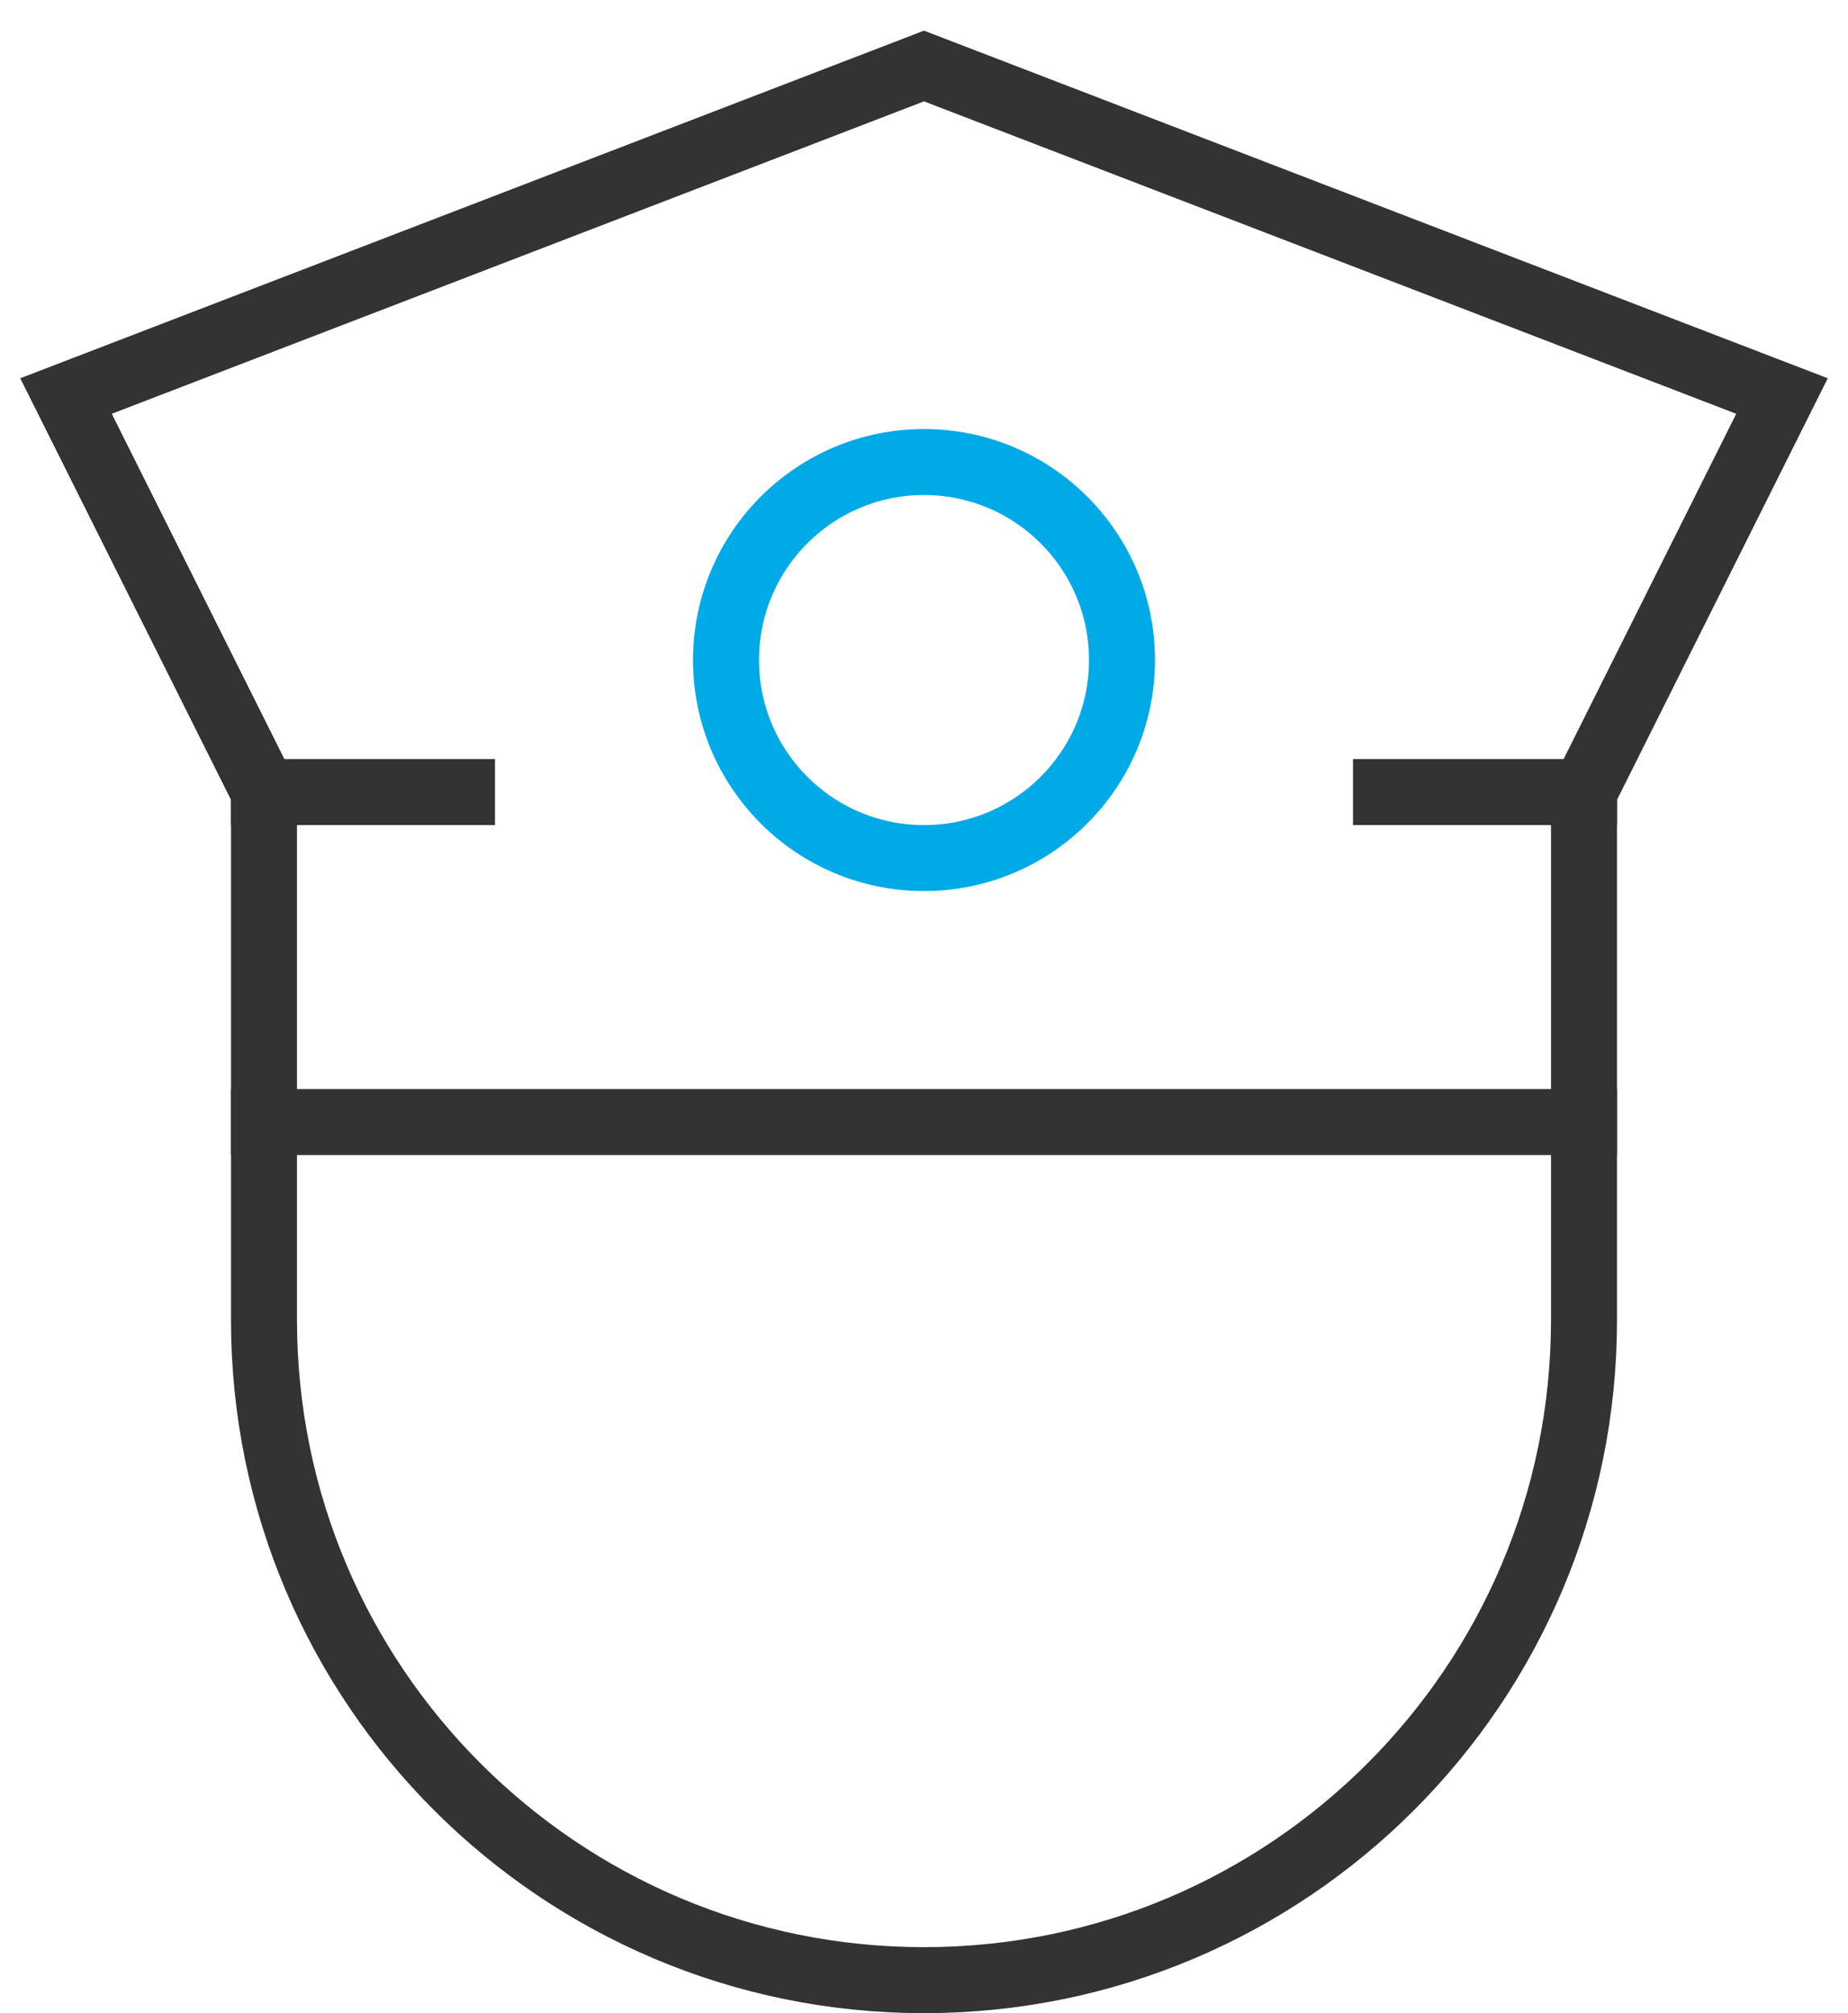 <svg xmlns="http://www.w3.org/2000/svg" width="56" height="61" viewBox="0 0 56 61">
  <g fill="none" fill-rule="evenodd" stroke-linecap="square" stroke-width="2" transform="translate(2 2)">
    <line x1="6" x2="46" y1="32" y2="32" stroke="#333"/>
    <path stroke="#333" d="M46,22 L46,38 C46,49.046 37.046,58 26,58 L26,58 C14.954,58 6,49.046 6,38 L6,22 L0,10 L26,0 L52,10 L46,22 Z"/>
    <circle cx="26" cy="18" r="6" stroke="#00AAE7"/>
    <line x1="6" x2="12" y1="22" y2="22" stroke="#333"/>
    <line x1="40" x2="46" y1="22" y2="22" stroke="#333"/>
  </g>
</svg>
